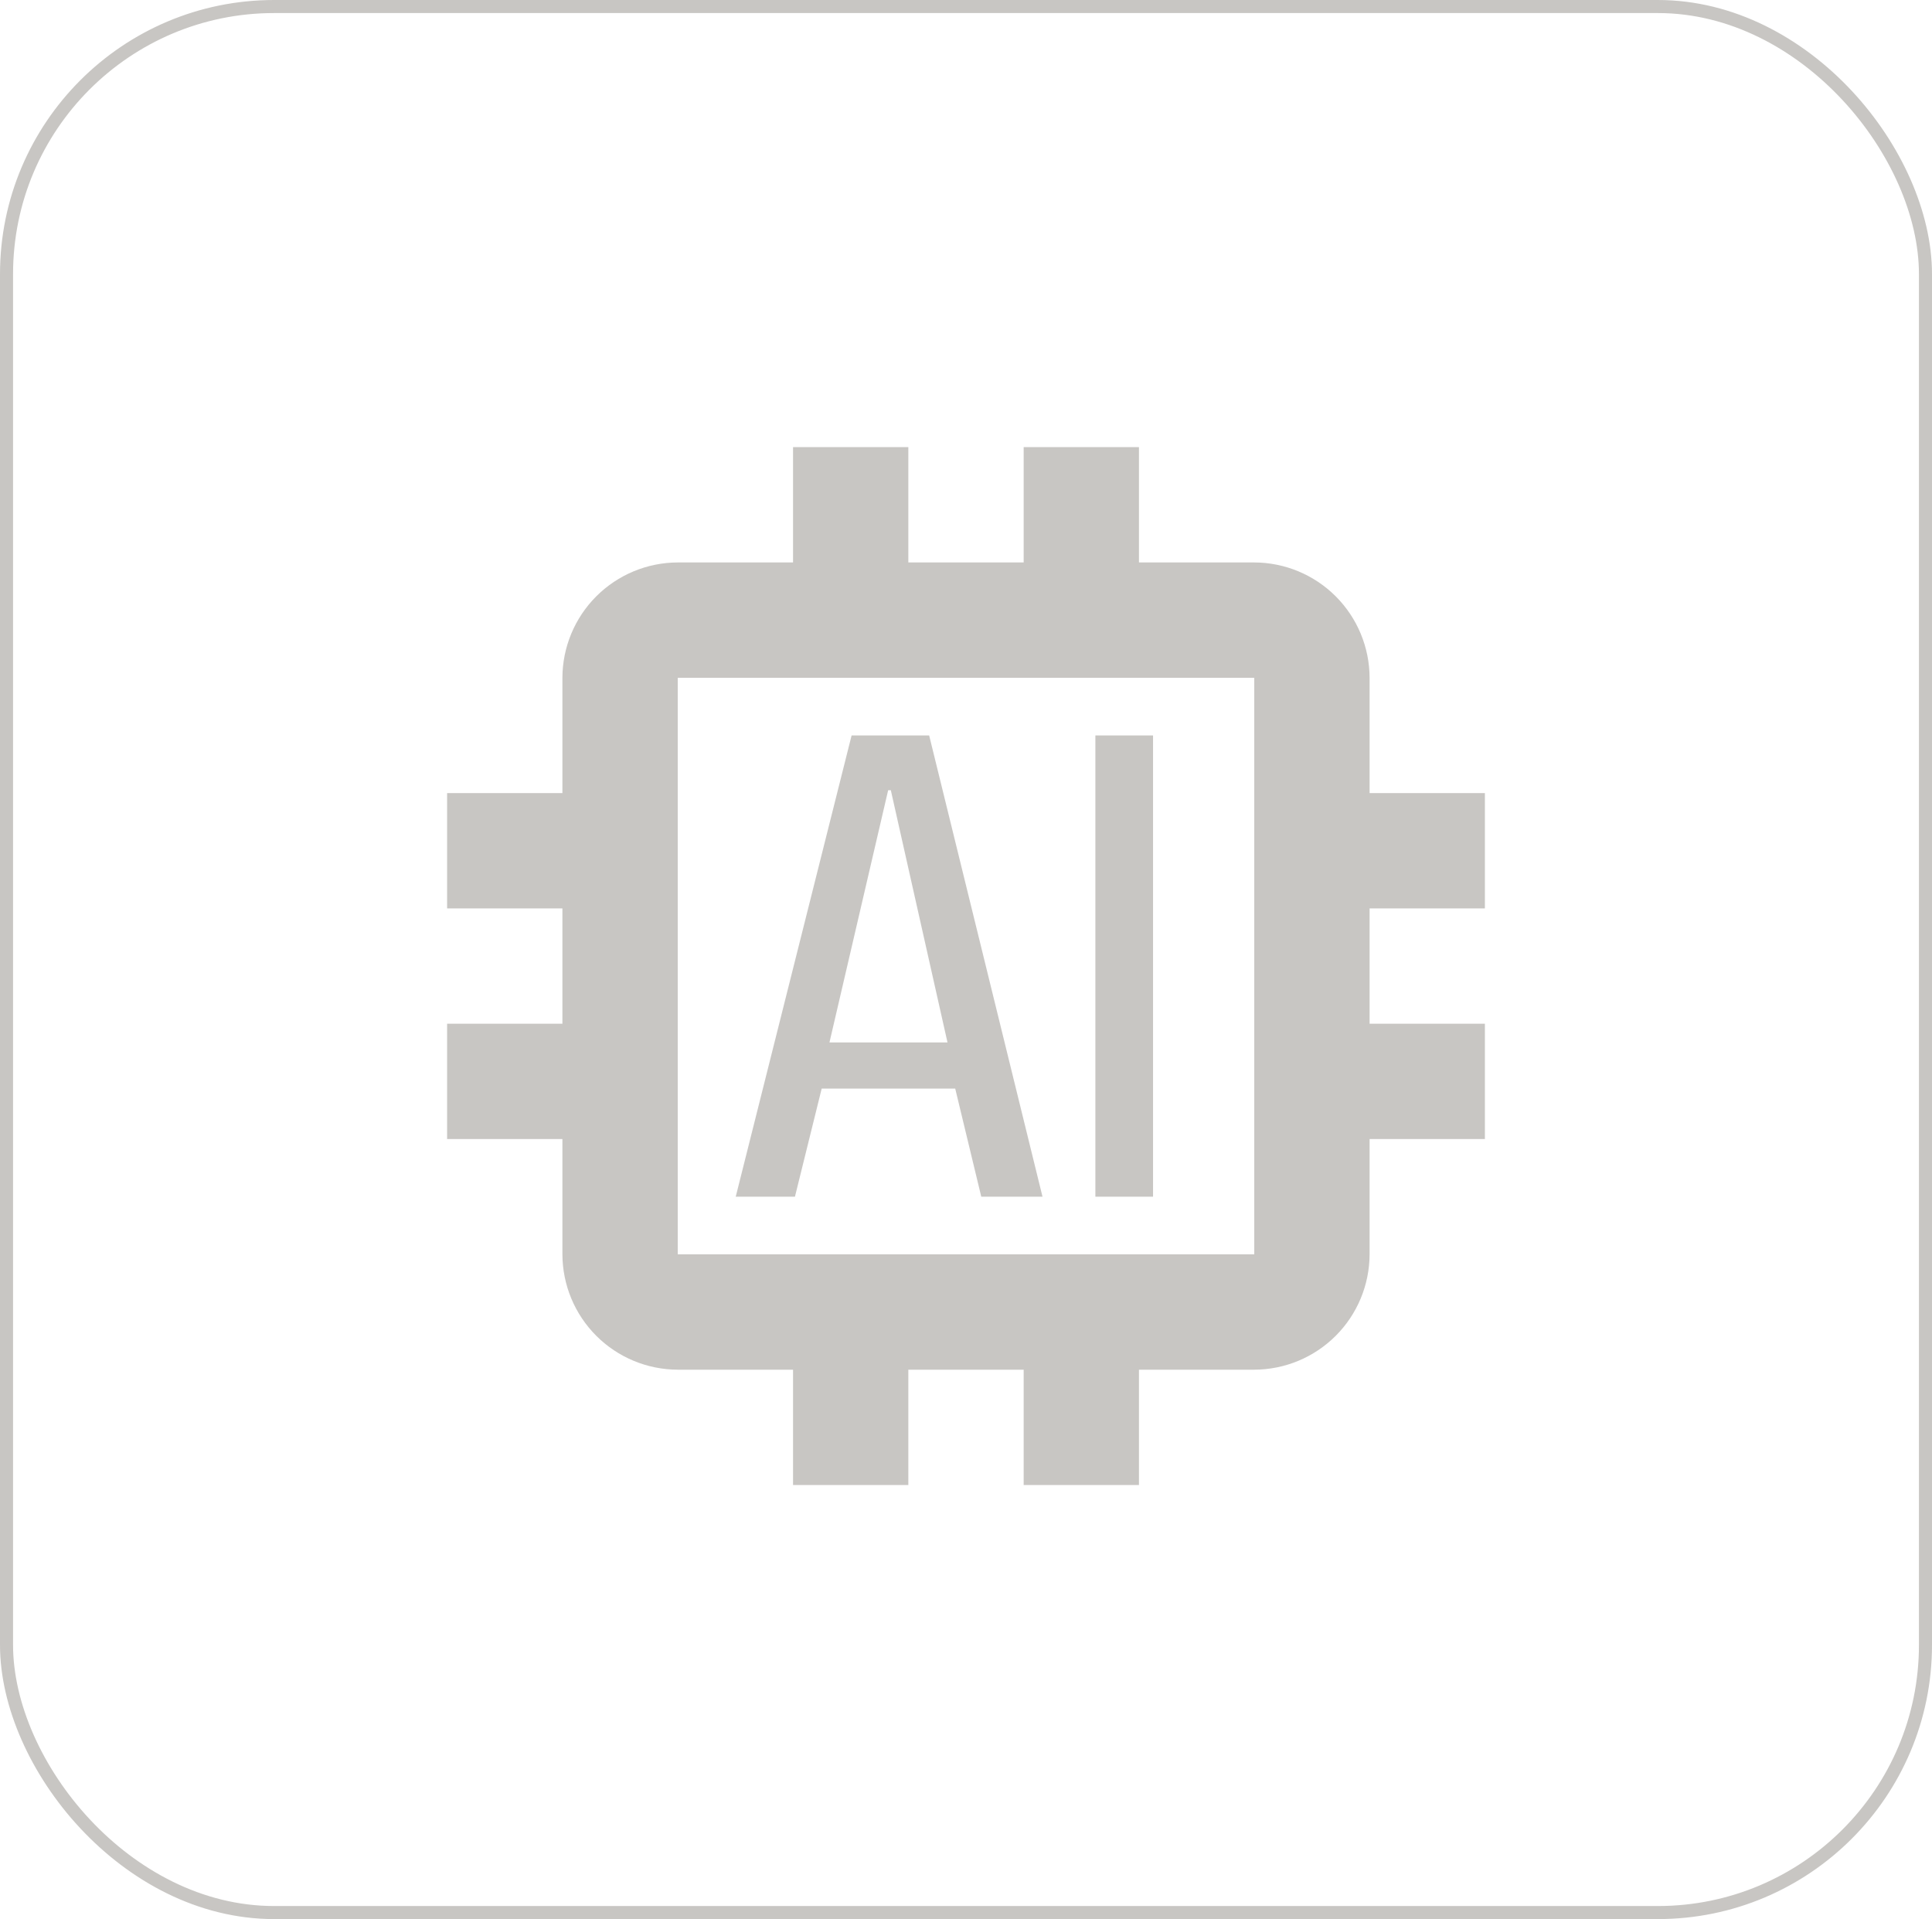 <svg width="148" height="147" viewBox="0 0 148 147" fill="none" xmlns="http://www.w3.org/2000/svg">
<path d="M113.75 69.583V60.75H104.917V51.917C104.91 49.576 103.977 47.333 102.322 45.678C100.667 44.023 98.424 43.09 96.083 43.083H87.25V34.25H78.417V43.083H69.583V34.25H60.75V43.083H51.917C49.576 43.09 47.333 44.023 45.678 45.678C44.023 47.333 43.09 49.576 43.083 51.917V60.75H34.25V69.583H43.083V78.417H34.25V87.25H43.083V96.083C43.09 98.424 44.023 100.667 45.678 102.322C47.333 103.977 49.576 104.91 51.917 104.917H60.75V113.75H69.583V104.917H78.417V113.75H87.25V104.917H96.083C98.424 104.91 100.667 103.977 102.322 102.322C103.977 100.667 104.91 98.424 104.917 96.083V87.25H113.75V78.417H104.917V69.583H113.75ZM96.083 96.083H51.917V51.917H96.083V96.083Z" fill="#C8C6C3"/>
<path d="M71.178 56.333H65.237L56.36 91.667H60.896L62.945 83.385H73.174L75.17 91.667H79.861L71.178 56.333ZM63.541 79.848L68.037 60.529H68.241L72.582 79.848H63.541ZM83.911 56.333H88.328V91.667H83.911V56.333Z" fill="#C8C6C3"/>
<rect x="0.5" y="0.5" width="147" height="146" rx="20.5" stroke="#C8C6C3"/>
</svg>
